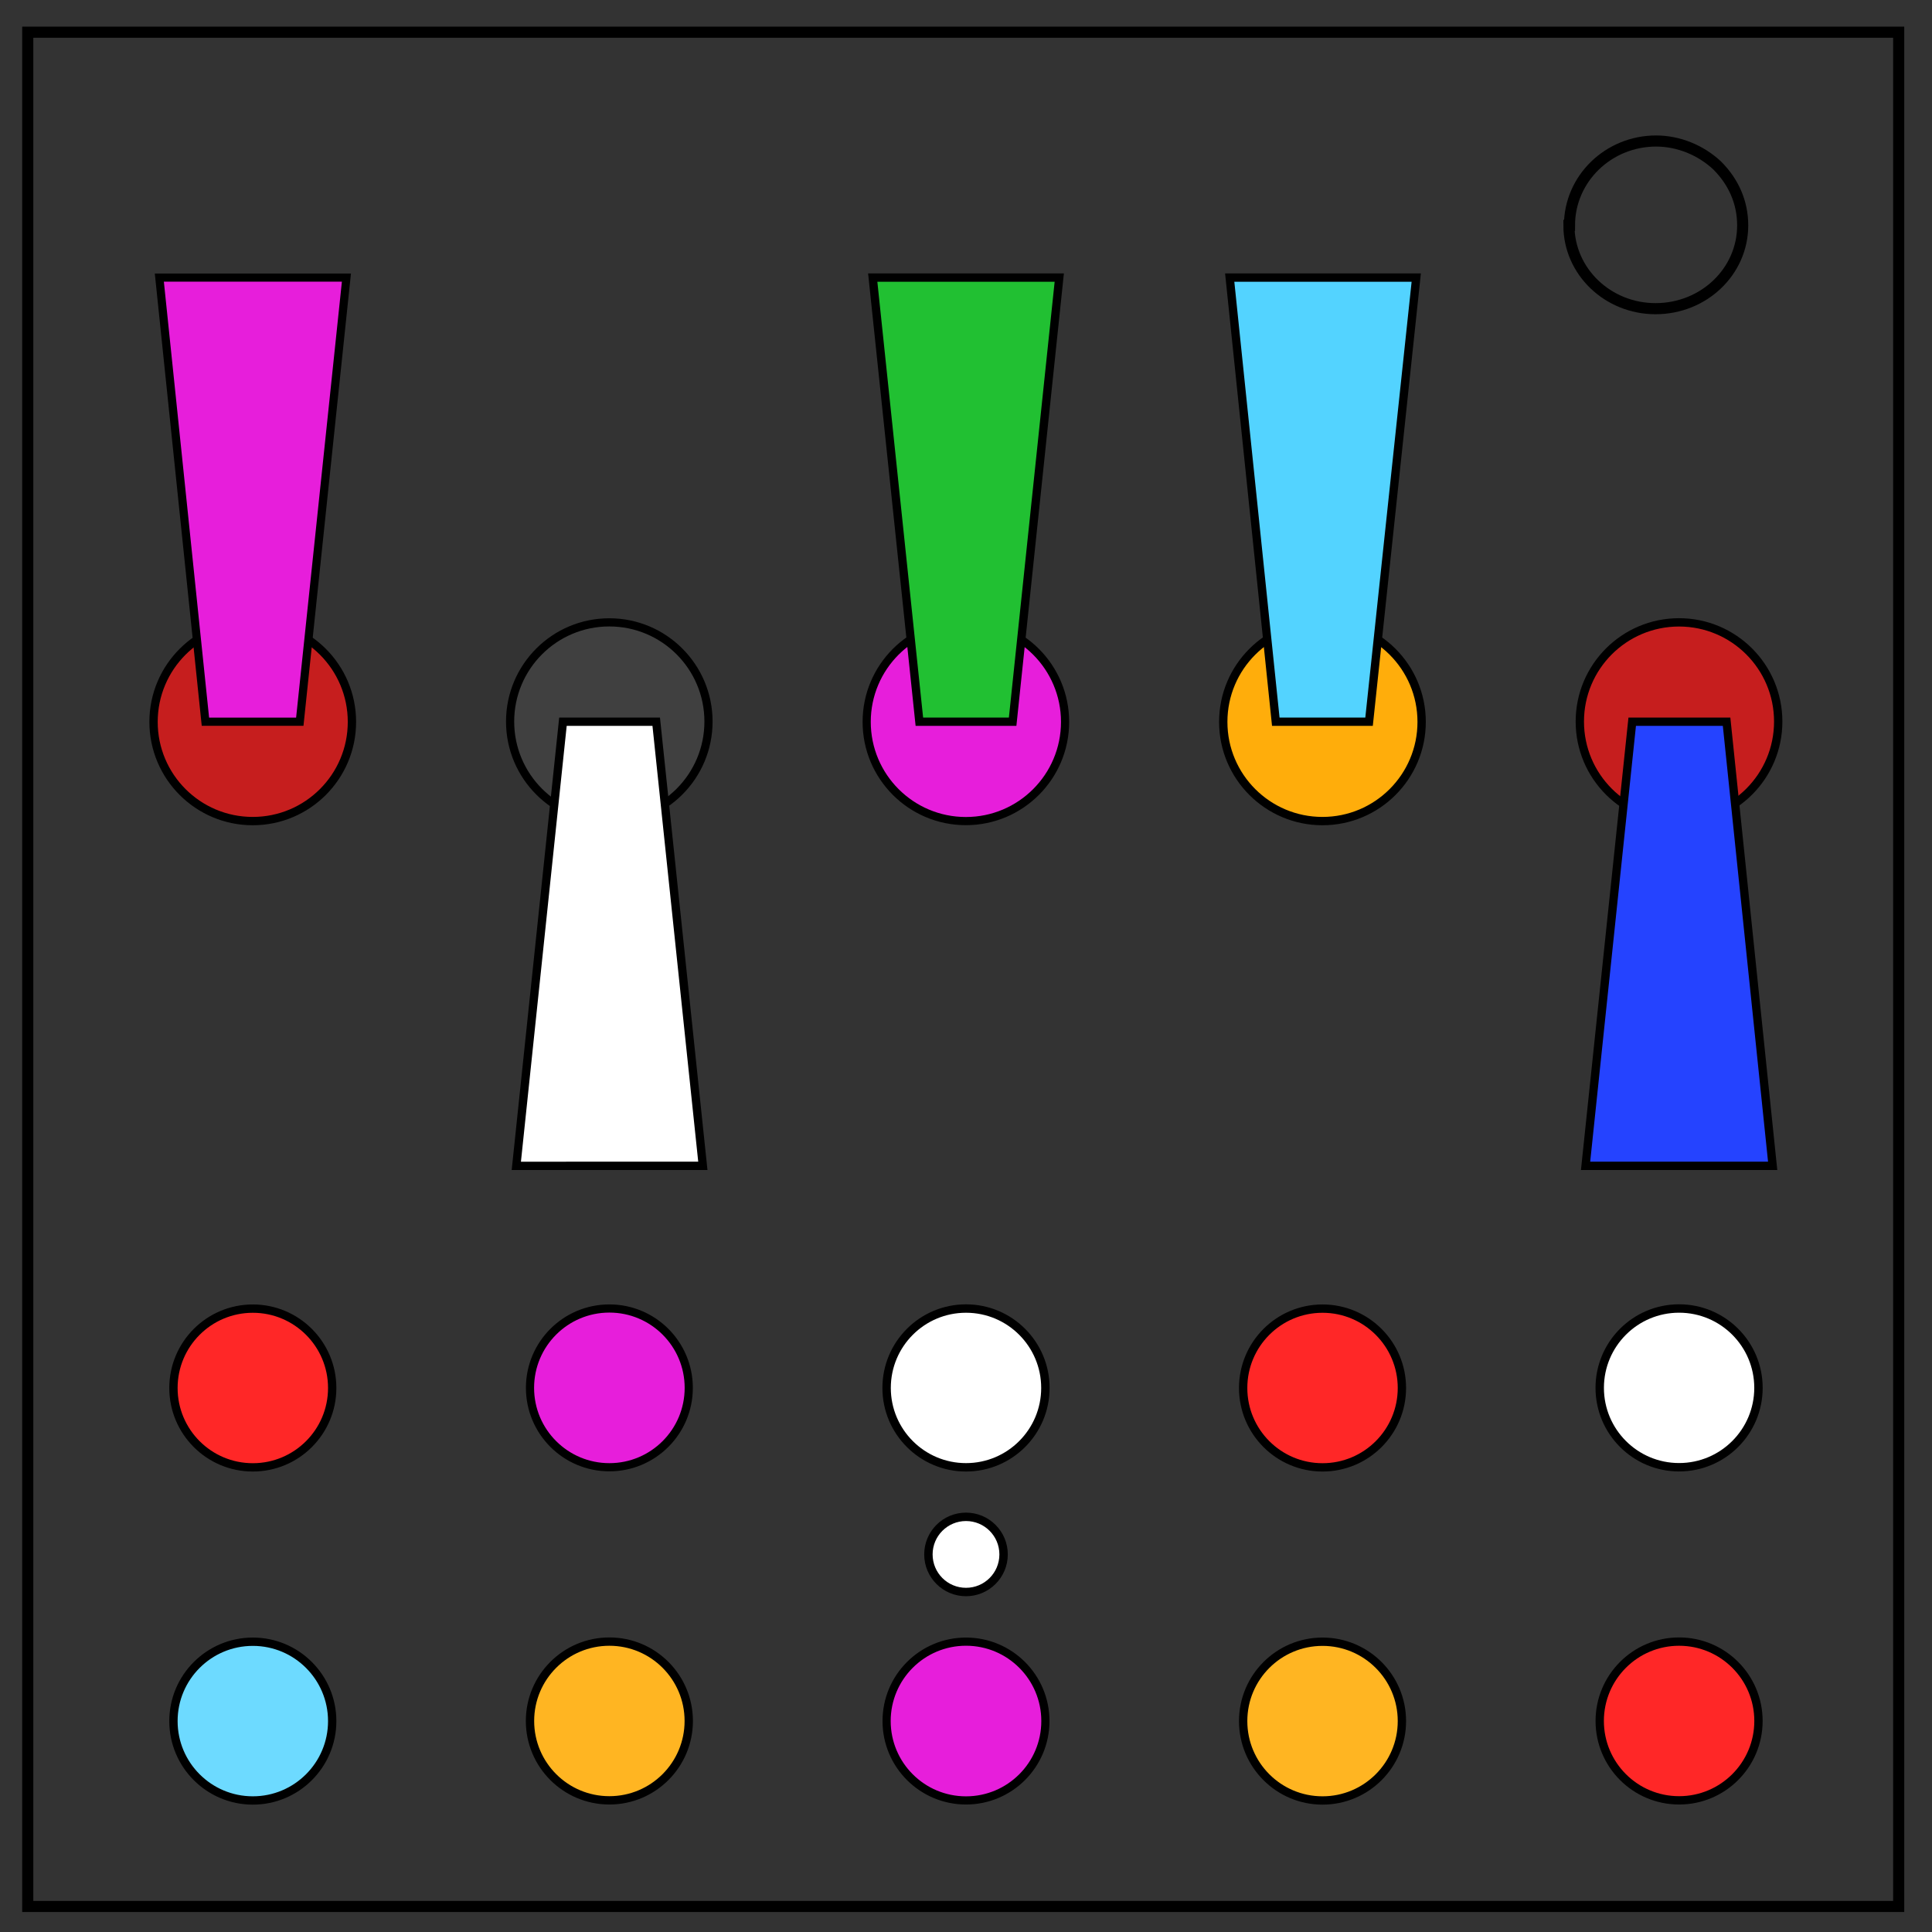 <svg xmlns="http://www.w3.org/2000/svg" fill="none" viewBox="0 0 348 348"><rect x="0" y="0" width="348" height="348" fill="#333333" stroke="none"/><path stroke="#000" stroke-width="2" d="M5 5.8h337v337.6H5z"/><path stroke="#000" stroke-width="2" d="M282.7 40.6c0-8.4 7-15.2 15.6-15.2 4 0 8 1.6 11 4.4 3 3 4.6 6.7 4.6 10.8 0 8.3-7 15-15.7 15-8.6 0-15.6-6.7-15.6-15z"/><circle cx="50" cy="67" r="17" fill="#c61e1e" stroke="#000" stroke-width="1.427" style="font-variant-east_asian:normal" transform="matrix(1.051 0 0 -1.051 -7.025 200.448)"/><path fill="#e71edb" stroke="#000" stroke-width="1.472" d="M37 130h17l8.4-80H28.7z" style="font-variant-east_asian:normal"/><circle cx="50" cy="67" r="17" fill="#404040" stroke="#000" stroke-width="1.4" transform="translate(57.2 59.552) scale(1.051)"/><path fill="#fff" stroke="#000" stroke-width="1.5" d="M101.4 130h16.8l8.4 80H93z"/><circle cx="50" cy="67" r="17" fill="#e71edb" stroke="#000" stroke-width="1.4" transform="matrix(1.051 0 0 -1.051 121.428 200.448)"/><path fill="#21c032" stroke="#000" stroke-width="1.5" d="M165.6 130h16.8l8.4-80h-33.6z" style="font-variant-east_asian:normal"/><circle cx="50" cy="67" r="17" fill="#ffad0b" stroke="#000" stroke-width="1.427" style="font-variant-east_asian:normal" transform="matrix(1.051 0 0 -1.051 185.655 200.448)"/><path fill="#53d3ff" stroke="#000" stroke-width="1.5" d="M229.8 130h16.8l8.5-80h-33.6z"/><circle cx="50" cy="67" r="17" fill="#c61e1e" stroke="#000" stroke-width="1.427" style="font-variant-east_asian:normal" transform="translate(249.882 59.552) scale(1.051)"/><path fill="#2543ff" stroke="#000" stroke-width="1.5" d="M294 130h17l8.3 80h-33.7z"/><circle cx="50" cy="67" r="17" fill="#ff2727" stroke="#000" stroke-width="1.783" style="font-variant-east_asian:normal" transform="matrix(.841 0 0 -.841 3.49 306.358)"/><circle cx="50" cy="67" r="17" fill="#e71edb" stroke="#000" stroke-width="1.75" style="font-variant-east_asian:normal" transform="translate(67.714 193.642) scale(.841)"/><circle cx="50" cy="67" r="17" fill="#ff2727" stroke="#000" stroke-width="1.783" style="font-variant-east_asian:normal" transform="matrix(.841 0 0 -.841 196.17 306.358)"/><circle cx="50" cy="67" r="17" fill="#fff" stroke="#000" stroke-width="1.8" transform="translate(260.396 193.642) scale(.841)"/><circle cx="50" cy="67" r="17" fill="#6ddaff" stroke="#000" stroke-width="1.783" style="font-variant-east_asian:normal" transform="matrix(.841 0 0 -.841 3.49 366.358)"/><circle cx="50" cy="67" r="17" fill="#ffb522" stroke="#000" stroke-width="1.783" style="font-variant-east_asian:normal" transform="translate(67.714 253.642) scale(.841)"/><circle cx="174" cy="-250" r="14.3" fill="#fff" stroke="#000" stroke-width="1.514" transform="scale(1 -1)"/><circle cx="174" cy="-310" r="14.3" fill="#e71edb" stroke="#000" stroke-width="1.472" transform="scale(1 -1)"/><circle cx="50" cy="67" r="17" fill="#ffb522" stroke="#000" stroke-width="1.783" style="font-variant-east_asian:normal" transform="matrix(.841 0 0 -.841 196.17 366.358)"/><circle cx="50" cy="67" r="17" fill="#ff2727" stroke="#000" stroke-width="1.783" style="font-variant-east_asian:normal" transform="translate(260.396 253.642) scale(.841)"/><circle cx="174" cy="-279.989" r="6.771" fill="#fff" stroke="#000" stroke-width="1.514" transform="scale(1 -1)"/></svg>